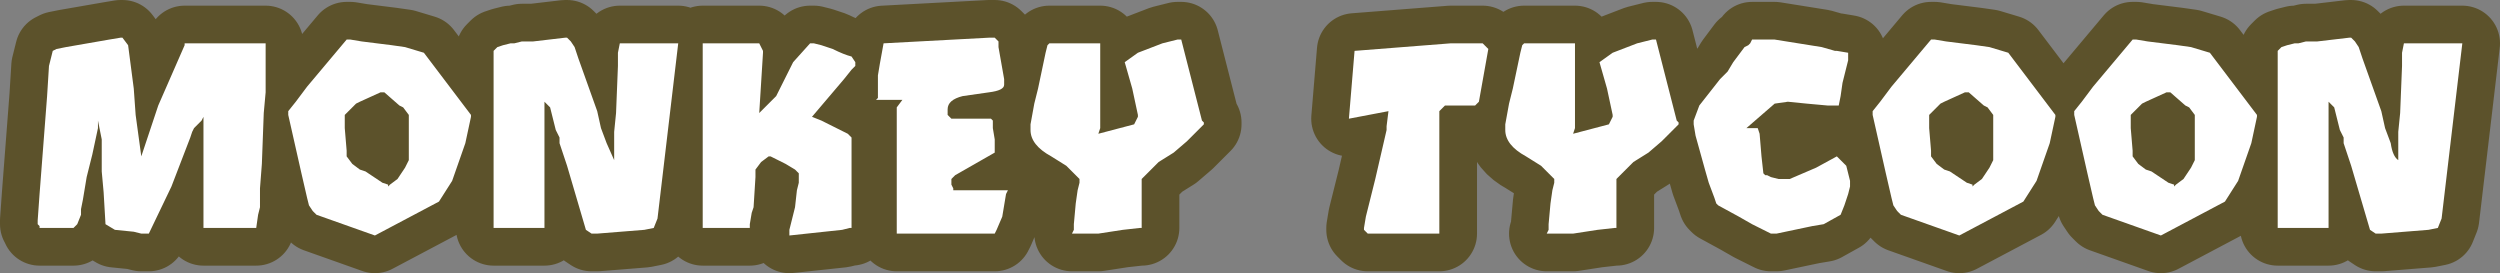 <?xml version="1.0" encoding="UTF-8" standalone="no"?>
<svg xmlns:xlink="http://www.w3.org/1999/xlink" height="7.25px" width="66.35px" xmlns="http://www.w3.org/2000/svg">
  <rect width="100%" height="100%" fill="#808080" stroke="none"/>
  <g transform="matrix(1.0, 0.0, 0.0, 1.0, 33.15, 4.7)">
    <path d="M-4.5 0.15 L-4.5 0.05 -4.85 -0.3 -5.25 -0.55 Q-5.8 -0.85 -5.8 -1.25 L-5.8 -1.4 -5.7 -1.95 -5.6 -2.35 -5.4 -3.3 -5.35 -3.5 -5.3 -3.55 -3.95 -3.55 -3.95 -1.3 -4.0 -1.15 -3.05 -1.4 -2.95 -1.6 -2.95 -1.65 -3.1 -2.35 -3.3 -3.05 -2.95 -3.3 -2.3 -3.55 -1.9 -3.65 -1.8 -3.65 -1.25 -1.5 -1.2 -1.45 -1.2 -1.4 -1.65 -0.95 -2.0 -0.65 -2.4 -0.4 -2.85 0.05 -2.85 1.35 -2.9 1.35 -3.35 1.4 -4.0 1.5 -4.7 1.5 -4.65 1.4 -4.65 1.25 -4.6 0.7 -4.55 0.35 -4.5 0.15 M-9.35 -1.85 L-9.2 -2.05 -9.9 -2.05 -9.85 -2.1 -9.85 -2.45 -9.85 -2.7 -9.8 -3.0 -9.7 -3.55 -6.9 -3.7 -6.75 -3.7 -6.65 -3.6 -6.65 -3.45 -6.5 -2.6 -6.5 -2.55 -6.5 -2.45 Q-6.5 -2.3 -6.9 -2.25 L-7.6 -2.15 Q-8.0 -2.05 -8.0 -1.8 L-8.0 -1.75 -8.0 -1.65 -7.9 -1.55 -6.85 -1.55 -6.8 -1.5 -6.8 -1.3 -6.75 -1.0 -6.75 -0.65 -7.8 -0.05 -7.9 0.05 -7.9 0.2 -7.85 0.3 -7.85 0.35 -6.4 0.35 -6.45 0.45 -6.5 0.75 -6.55 1.05 -6.7 1.4 -6.75 1.5 -9.35 1.5 -9.35 -1.85 M-11.95 0.0 L-11.95 -0.1 -12.05 -0.2 -12.3 -0.35 -12.7 -0.55 -12.75 -0.55 -12.95 -0.4 -13.1 -0.2 -13.1 0.0 -13.15 0.8 -13.2 0.95 -13.25 1.25 -13.25 1.35 -14.5 1.35 -14.5 -3.55 -13.0 -3.55 -12.9 -3.35 -12.9 -3.3 -12.95 -2.5 -13.0 -1.7 -12.55 -2.15 -12.1 -3.05 -11.65 -3.55 -11.55 -3.55 -11.35 -3.5 -11.05 -3.4 Q-10.75 -3.25 -10.55 -3.2 L-10.45 -3.05 -10.45 -2.95 -10.55 -2.85 -10.75 -2.6 -11.6 -1.6 -11.35 -1.5 -10.65 -1.15 -10.55 -1.05 -10.55 1.35 -10.6 1.35 -10.8 1.4 -12.2 1.55 -12.2 1.45 -12.2 1.4 -12.05 0.8 -12.0 0.35 -11.95 0.15 -11.95 0.0 M-17.6 1.4 L-18.1 -0.3 -18.25 -0.75 -18.3 -0.9 -18.3 -1.05 -18.4 -1.25 -18.55 -1.85 -18.7 -2.0 -18.7 1.35 -20.05 1.35 -20.05 -3.35 -19.95 -3.45 -19.8 -3.5 -19.6 -3.55 -19.5 -3.55 -19.3 -3.6 -19.0 -3.6 -18.15 -3.7 -18.1 -3.7 -18.0 -3.6 -17.9 -3.45 -17.8 -3.15 -17.3 -1.75 -17.2 -1.3 -17.05 -0.9 -16.85 -0.45 -16.85 -0.75 -16.85 -1.2 -16.8 -1.7 -16.75 -2.95 -16.75 -3.1 -16.75 -3.3 -16.7 -3.55 -15.15 -3.55 -15.7 1.1 -15.8 1.35 -16.05 1.4 -17.3 1.5 -17.35 1.5 -17.45 1.5 -17.6 1.4 M-24.0 -1.65 L-24.0 -1.6 -24.0 -1.3 -23.95 -0.7 -23.95 -0.55 -23.8 -0.35 -23.6 -0.2 -23.45 -0.15 -23.0 0.15 -22.85 0.2 -22.85 0.25 -22.8 0.2 -22.6 0.05 -22.4 -0.25 -22.3 -0.45 -22.3 -1.65 -22.45 -1.85 -22.55 -1.9 -22.95 -2.25 -23.05 -2.25 -23.6 -2.0 -23.7 -1.95 -24.0 -1.65 M-25.5 -1.65 L-25.5 -1.75 -25.3 -2.0 -25.0 -2.4 -23.95 -3.65 -23.85 -3.65 -23.55 -3.6 -22.75 -3.5 -22.4 -3.45 -21.9 -3.3 -20.65 -1.65 -20.65 -1.6 -20.8 -0.9 -21.15 0.1 -21.5 0.65 -23.2 1.55 -24.75 1.0 -24.85 0.9 -24.95 0.75 -25.0 0.55 -25.15 -0.1 -25.5 -1.65 M-30.35 1.25 L-30.4 0.4 -30.45 -0.15 -30.45 -0.45 -30.45 -0.75 -30.45 -1.0 -30.55 -1.5 -30.55 -1.3 -30.7 -0.6 -30.85 0.0 -30.95 0.6 -31.0 0.85 -31.0 1.0 -31.1 1.25 -31.2 1.35 -32.1 1.35 -32.1 1.3 -32.15 1.25 -32.15 1.15 -32.1 0.45 -31.9 -2.15 -31.85 -2.95 -31.75 -3.35 -31.65 -3.4 -31.4 -3.45 -30.25 -3.65 -29.95 -3.7 -29.9 -3.7 -29.75 -3.5 -29.6 -2.35 -29.55 -1.65 -29.4 -0.55 -28.95 -1.9 -28.25 -3.5 -28.25 -3.55 -26.1 -3.55 -26.1 -3.3 -26.1 -2.5 -26.1 -2.25 -26.15 -1.7 -26.2 -0.35 -26.25 0.3 -26.25 0.8 -26.3 1.0 -26.35 1.35 -27.75 1.35 -27.75 -1.6 -27.8 -1.5 -27.85 -1.45 -28.0 -1.3 -28.05 -1.2 -28.1 -1.05 -28.6 0.25 -29.2 1.5 -29.3 1.5 -29.4 1.5 -29.6 1.45 -30.1 1.4 -30.35 1.25 M29.75 1.4 L29.25 -0.3 29.1 -0.75 29.05 -0.9 29.05 -1.05 28.95 -1.25 28.8 -1.85 28.65 -2.0 28.65 1.35 27.3 1.35 27.3 -3.35 27.4 -3.45 27.55 -3.5 27.75 -3.55 27.85 -3.55 28.05 -3.6 28.35 -3.6 29.2 -3.7 29.25 -3.7 29.35 -3.6 29.45 -3.45 29.55 -3.15 30.05 -1.75 30.15 -1.3 30.3 -0.9 Q30.35 -0.55 30.5 -0.45 L30.5 -0.75 30.5 -1.2 30.55 -1.7 30.6 -2.95 30.6 -3.1 30.6 -3.3 30.65 -3.55 32.2 -3.55 31.65 1.1 31.55 1.35 31.3 1.4 30.05 1.5 30.0 1.5 29.9 1.5 29.75 1.4 M23.4 -1.65 L23.4 -1.6 23.4 -1.3 23.45 -0.7 23.45 -0.55 23.6 -0.35 23.8 -0.2 23.95 -0.15 24.4 0.15 24.55 0.2 24.55 0.25 24.6 0.2 24.8 0.05 25.0 -0.25 25.1 -0.45 25.1 -1.65 24.95 -1.85 24.85 -1.9 24.45 -2.25 24.35 -2.25 23.8 -2.0 23.7 -1.95 23.4 -1.65 M21.9 -1.65 L21.9 -1.75 22.1 -2.0 22.4 -2.4 23.45 -3.65 23.55 -3.65 23.85 -3.6 24.65 -3.5 25.0 -3.45 25.5 -3.3 26.75 -1.65 26.75 -1.6 26.6 -0.9 26.25 0.1 25.9 0.65 24.2 1.55 22.65 1.0 22.55 0.9 22.45 0.75 22.4 0.55 22.25 -0.1 21.9 -1.65 M18.05 -1.65 L18.05 -1.6 18.05 -1.3 18.1 -0.7 18.1 -0.55 18.25 -0.35 18.45 -0.2 18.6 -0.15 19.05 0.15 19.2 0.2 19.2 0.25 19.25 0.2 19.45 0.05 19.65 -0.25 19.75 -0.45 19.75 -1.65 19.6 -1.85 19.5 -1.9 19.1 -2.25 19.0 -2.25 18.45 -2.0 18.35 -1.95 18.05 -1.65 M16.55 -1.65 L16.55 -1.75 16.75 -2.0 17.05 -2.4 18.1 -3.65 18.2 -3.65 18.5 -3.6 19.3 -3.5 19.65 -3.45 20.15 -3.3 21.4 -1.65 21.4 -1.6 21.25 -0.9 20.9 0.1 20.55 0.65 18.85 1.55 17.3 1.0 17.2 0.9 17.1 0.75 17.05 0.55 16.9 -0.1 16.55 -1.65 M11.8 -1.4 L11.8 -1.5 11.95 -1.9 12.5 -2.6 12.7 -2.8 12.85 -3.05 13.15 -3.45 13.25 -3.5 13.3 -3.55 13.35 -3.65 13.4 -3.65 13.5 -3.65 13.75 -3.65 13.85 -3.65 13.95 -3.65 15.2 -3.45 15.55 -3.35 15.6 -3.35 15.9 -3.3 15.9 -3.1 15.85 -2.9 15.75 -2.5 15.7 -2.15 15.65 -1.9 15.5 -1.9 15.35 -1.9 14.8 -1.95 14.3 -2.0 13.95 -1.95 13.2 -1.3 13.5 -1.3 13.55 -1.15 13.6 -0.55 13.65 -0.1 13.7 -0.05 13.75 -0.05 13.85 0.0 14.05 0.05 14.15 0.05 14.25 0.05 14.35 0.05 15.05 -0.25 15.6 -0.55 15.85 -0.3 15.95 0.1 15.95 0.25 15.9 0.45 15.8 0.75 15.7 1.0 15.25 1.25 14.95 1.3 14.0 1.5 13.85 1.5 13.75 1.45 13.55 1.35 13.35 1.25 13.0 1.05 12.45 0.75 12.4 0.7 12.35 0.55 12.2 0.15 12.1 -0.2 11.85 -1.1 11.8 -1.4 M8.1 0.15 L8.1 0.05 7.75 -0.3 7.35 -0.55 Q6.8 -0.85 6.8 -1.25 L6.8 -1.4 6.9 -1.95 7.0 -2.35 7.2 -3.3 7.25 -3.5 7.3 -3.55 8.65 -3.55 8.65 -1.3 8.6 -1.15 9.55 -1.4 9.65 -1.6 9.65 -1.65 9.5 -2.35 9.3 -3.05 9.65 -3.3 10.3 -3.55 10.7 -3.65 10.8 -3.65 11.35 -1.5 11.4 -1.45 11.4 -1.4 10.95 -0.95 10.6 -0.65 10.2 -0.4 9.75 0.05 9.75 1.35 9.7 1.35 9.25 1.4 8.6 1.5 7.9 1.5 7.95 1.4 7.95 1.25 8.0 0.7 8.05 0.35 8.1 0.15 M3.05 1.35 L3.1 1.05 3.35 0.05 3.65 -1.25 3.65 -1.35 3.7 -1.75 2.65 -1.55 2.8 -3.35 5.35 -3.55 6.2 -3.55 6.35 -3.4 6.1 -2.0 6.0 -1.9 5.2 -1.9 5.05 -1.75 5.05 1.5 3.15 1.5 3.05 1.4 3.05 1.35" fill="#ffffff" fill-rule="evenodd" stroke="none"/>
    <path d="M3.05 1.35 L3.05 1.4 3.15 1.5 5.05 1.5 5.05 -1.75 5.2 -1.9 6.0 -1.9 6.1 -2.0 6.35 -3.4 6.2 -3.55 5.35 -3.55 2.8 -3.35 2.65 -1.55 3.7 -1.75 3.65 -1.35 3.65 -1.25 3.35 0.05 3.1 1.05 3.05 1.35 M8.1 0.15 L8.05 0.35 8.0 0.7 7.95 1.25 7.95 1.4 7.9 1.5 8.6 1.5 9.25 1.4 9.7 1.35 9.75 1.35 9.75 0.05 10.2 -0.4 10.6 -0.65 10.95 -0.95 11.4 -1.4 11.4 -1.45 11.35 -1.5 10.8 -3.65 10.7 -3.65 10.3 -3.55 9.65 -3.3 9.3 -3.05 9.5 -2.35 9.65 -1.65 9.65 -1.6 9.55 -1.4 8.6 -1.15 8.65 -1.3 8.65 -3.55 7.3 -3.55 7.25 -3.5 7.2 -3.3 7.0 -2.35 6.9 -1.95 6.8 -1.4 6.8 -1.25 Q6.8 -0.85 7.35 -0.55 L7.75 -0.3 8.1 0.05 8.1 0.15 M11.8 -1.4 L11.85 -1.1 12.1 -0.2 12.2 0.15 12.35 0.55 12.4 0.7 12.45 0.75 13.0 1.05 13.35 1.25 13.55 1.35 13.75 1.45 13.85 1.5 14.0 1.5 14.95 1.3 15.25 1.25 15.7 1.0 15.8 0.75 15.9 0.45 15.95 0.25 15.95 0.1 15.85 -0.3 15.6 -0.55 15.05 -0.25 14.35 0.05 14.25 0.05 14.15 0.05 14.05 0.05 13.85 0.0 13.75 -0.05 13.7 -0.05 13.65 -0.1 13.6 -0.55 13.55 -1.15 13.5 -1.3 13.2 -1.3 13.95 -1.95 14.3 -2.0 14.8 -1.95 15.35 -1.9 15.5 -1.9 15.65 -1.9 15.7 -2.15 15.75 -2.5 15.85 -2.9 15.9 -3.1 15.9 -3.3 15.6 -3.35 15.55 -3.35 15.2 -3.45 13.95 -3.65 13.85 -3.65 13.75 -3.65 13.5 -3.65 13.4 -3.65 13.35 -3.65 13.3 -3.55 13.25 -3.5 13.15 -3.45 12.85 -3.05 12.7 -2.8 12.5 -2.6 11.95 -1.9 11.8 -1.5 11.8 -1.4 M16.55 -1.65 L16.9 -0.1 17.05 0.55 17.1 0.75 17.2 0.9 17.3 1.0 18.85 1.55 20.55 0.65 20.9 0.1 21.25 -0.9 21.4 -1.6 21.4 -1.65 20.15 -3.3 19.65 -3.45 19.3 -3.5 18.5 -3.6 18.2 -3.65 18.1 -3.65 17.05 -2.4 16.75 -2.0 16.55 -1.75 16.55 -1.65 M18.05 -1.65 L18.35 -1.95 18.45 -2.0 19.0 -2.25 19.1 -2.25 19.5 -1.9 19.6 -1.85 19.75 -1.65 19.75 -0.45 19.65 -0.25 19.45 0.05 19.25 0.2 19.2 0.25 19.2 0.2 19.05 0.15 18.6 -0.15 18.45 -0.2 18.25 -0.35 18.1 -0.55 18.1 -0.7 18.05 -1.3 18.05 -1.6 18.05 -1.65 M21.9 -1.65 L22.25 -0.1 22.4 0.55 22.45 0.75 22.55 0.9 22.65 1.0 24.2 1.55 25.9 0.65 26.25 0.1 26.6 -0.9 26.75 -1.6 26.75 -1.65 25.5 -3.3 25.0 -3.45 24.65 -3.5 23.85 -3.6 23.55 -3.65 23.45 -3.65 22.4 -2.4 22.1 -2.0 21.9 -1.75 21.9 -1.65 M23.4 -1.65 L23.7 -1.95 23.8 -2.0 24.35 -2.25 24.45 -2.25 24.85 -1.9 24.95 -1.85 25.1 -1.65 25.1 -0.45 25.0 -0.25 24.8 0.05 24.6 0.2 24.55 0.25 24.55 0.2 24.4 0.15 23.95 -0.15 23.8 -0.2 23.6 -0.35 23.45 -0.55 23.45 -0.7 23.4 -1.3 23.4 -1.6 23.4 -1.65 M29.75 1.4 L29.9 1.5 30.0 1.5 30.05 1.5 31.3 1.4 31.55 1.35 31.65 1.1 32.2 -3.55 30.65 -3.55 30.6 -3.3 30.6 -3.1 30.6 -2.95 30.55 -1.7 30.5 -1.2 30.5 -0.75 30.5 -0.45 Q30.35 -0.55 30.3 -0.9 L30.15 -1.3 30.05 -1.75 29.55 -3.15 29.45 -3.45 29.35 -3.6 29.25 -3.7 29.2 -3.7 28.35 -3.6 28.05 -3.6 27.85 -3.55 27.75 -3.55 27.55 -3.5 27.4 -3.45 27.3 -3.35 27.3 1.35 28.65 1.35 28.65 -2.0 28.8 -1.85 28.95 -1.25 29.05 -1.05 29.05 -0.9 29.1 -0.75 29.25 -0.3 29.75 1.4 M-30.35 1.25 L-30.1 1.4 -29.6 1.45 -29.4 1.5 -29.3 1.5 -29.2 1.5 -28.6 0.25 -28.1 -1.05 -28.05 -1.2 -28.0 -1.3 -27.85 -1.45 -27.8 -1.5 -27.75 -1.6 -27.75 1.35 -26.35 1.35 -26.3 1.0 -26.25 0.8 -26.25 0.3 -26.2 -0.35 -26.15 -1.7 -26.1 -2.25 -26.1 -2.5 -26.1 -3.3 -26.1 -3.55 -28.25 -3.55 -28.25 -3.5 -28.95 -1.9 -29.4 -0.55 -29.55 -1.65 -29.6 -2.35 -29.75 -3.5 -29.9 -3.7 -29.95 -3.7 -30.25 -3.65 -31.4 -3.45 -31.65 -3.4 -31.75 -3.35 -31.85 -2.95 -31.9 -2.15 -32.1 0.45 -32.15 1.15 -32.15 1.25 -32.1 1.3 -32.1 1.35 -31.2 1.35 -31.1 1.25 -31.0 1.0 -31.0 0.85 -30.95 0.6 -30.85 0.0 -30.7 -0.6 -30.55 -1.3 -30.55 -1.5 -30.45 -1.0 -30.45 -0.75 -30.45 -0.45 -30.45 -0.15 -30.4 0.4 -30.35 1.25 M-25.5 -1.65 L-25.15 -0.1 -25.0 0.55 -24.95 0.75 -24.85 0.9 -24.75 1.0 -23.2 1.55 -21.5 0.65 -21.15 0.1 -20.8 -0.9 -20.65 -1.6 -20.65 -1.65 -21.9 -3.3 -22.4 -3.45 -22.75 -3.5 -23.55 -3.6 -23.85 -3.65 -23.95 -3.65 -25.0 -2.4 -25.3 -2.0 -25.5 -1.75 -25.5 -1.65 M-24.0 -1.65 L-23.7 -1.95 -23.6 -2.0 -23.05 -2.25 -22.95 -2.25 -22.55 -1.9 -22.45 -1.85 -22.3 -1.65 -22.3 -0.45 -22.4 -0.25 -22.6 0.05 -22.8 0.2 -22.85 0.25 -22.85 0.2 -23.0 0.15 -23.45 -0.15 -23.6 -0.2 -23.8 -0.35 -23.95 -0.55 -23.95 -0.7 -24.0 -1.3 -24.0 -1.6 -24.0 -1.65 M-17.6 1.4 L-17.45 1.5 -17.35 1.5 -17.3 1.5 -16.05 1.4 -15.8 1.35 -15.7 1.1 -15.15 -3.55 -16.7 -3.55 -16.75 -3.3 -16.75 -3.1 -16.75 -2.95 -16.8 -1.7 -16.85 -1.2 -16.85 -0.75 -16.85 -0.45 -17.05 -0.9 -17.2 -1.3 -17.3 -1.75 -17.8 -3.15 -17.9 -3.45 -18.0 -3.6 -18.1 -3.7 -18.15 -3.7 -19.0 -3.6 -19.3 -3.6 -19.5 -3.55 -19.6 -3.55 -19.8 -3.5 -19.95 -3.45 -20.05 -3.35 -20.05 1.35 -18.7 1.35 -18.7 -2.0 -18.55 -1.85 -18.4 -1.25 -18.3 -1.05 -18.3 -0.9 -18.25 -0.75 -18.1 -0.3 -17.6 1.4 M-11.95 0.0 L-11.95 0.15 -12.0 0.35 -12.05 0.8 -12.2 1.4 -12.2 1.45 -12.2 1.55 -10.8 1.4 -10.6 1.35 -10.55 1.35 -10.55 -1.05 -10.65 -1.15 -11.35 -1.5 -11.6 -1.6 -10.75 -2.6 -10.55 -2.85 -10.45 -2.95 -10.45 -3.05 -10.55 -3.2 Q-10.75 -3.25 -11.05 -3.4 L-11.35 -3.5 -11.55 -3.55 -11.65 -3.55 -12.1 -3.05 -12.55 -2.15 -13.0 -1.7 -12.95 -2.5 -12.9 -3.3 -12.9 -3.35 -13.0 -3.55 -14.5 -3.55 -14.5 1.35 -13.25 1.35 -13.25 1.25 -13.2 0.95 -13.15 0.8 -13.1 0.0 -13.1 -0.2 -12.95 -0.4 -12.75 -0.55 -12.7 -0.55 -12.3 -0.35 -12.05 -0.2 -11.95 -0.1 -11.95 0.0 M-9.35 -1.85 L-9.35 1.5 -6.75 1.5 -6.7 1.4 -6.55 1.05 -6.5 0.75 -6.45 0.45 -6.4 0.35 -7.85 0.35 -7.85 0.3 -7.9 0.2 -7.9 0.05 -7.8 -0.05 -6.75 -0.65 -6.75 -1.0 -6.8 -1.3 -6.8 -1.5 -6.85 -1.55 -7.9 -1.55 -8.0 -1.65 -8.0 -1.75 -8.0 -1.8 Q-8.0 -2.05 -7.6 -2.15 L-6.9 -2.25 Q-6.5 -2.3 -6.5 -2.45 L-6.5 -2.55 -6.5 -2.6 -6.65 -3.45 -6.65 -3.6 -6.75 -3.7 -6.9 -3.7 -9.7 -3.55 -9.8 -3.0 -9.85 -2.7 -9.85 -2.45 -9.85 -2.1 -9.9 -2.05 -9.2 -2.05 -9.35 -1.85 M-4.5 0.15 L-4.55 0.35 -4.6 0.7 -4.65 1.25 -4.65 1.4 -4.7 1.5 -4.0 1.5 -3.35 1.4 -2.9 1.35 -2.85 1.35 -2.85 0.05 -2.4 -0.4 -2.0 -0.65 -1.65 -0.95 -1.2 -1.4 -1.2 -1.45 -1.25 -1.5 -1.8 -3.65 -1.9 -3.65 -2.3 -3.55 -2.95 -3.3 -3.3 -3.05 -3.1 -2.35 -2.95 -1.65 -2.95 -1.6 -3.05 -1.4 -4.0 -1.15 -3.95 -1.3 -3.95 -3.55 -5.3 -3.55 -5.35 -3.5 -5.4 -3.3 -5.6 -2.35 -5.7 -1.95 -5.8 -1.4 -5.8 -1.25 Q-5.8 -0.85 -5.25 -0.55 L-4.85 -0.3 -4.5 0.05 -4.5 0.15" fill="none" stroke="#5c522b" stroke-linecap="round" stroke-linejoin="round" stroke-width="2.0"/>
    <path d="M-4.5 0.15 L-4.5 0.05 -4.85 -0.3 -5.25 -0.55 Q-5.8 -0.85 -5.8 -1.25 L-5.8 -1.4 -5.7 -1.95 -5.6 -2.35 -5.4 -3.3 -5.35 -3.5 -5.3 -3.55 -3.95 -3.55 -3.95 -1.3 -4.0 -1.15 -3.05 -1.4 -2.95 -1.6 -2.95 -1.65 -3.1 -2.35 -3.3 -3.05 -2.95 -3.3 -2.3 -3.55 -1.9 -3.65 -1.8 -3.65 -1.25 -1.5 -1.2 -1.45 -1.2 -1.4 -1.65 -0.95 -2.0 -0.65 -2.4 -0.4 -2.85 0.05 -2.85 1.35 -2.9 1.35 -3.35 1.4 -4.0 1.5 -4.7 1.5 -4.65 1.4 -4.65 1.25 -4.6 0.7 -4.55 0.35 -4.5 0.15 M-9.35 -1.85 L-9.2 -2.05 -9.9 -2.05 -9.85 -2.1 -9.85 -2.45 -9.85 -2.7 -9.8 -3.0 -9.7 -3.55 -6.9 -3.7 -6.75 -3.7 -6.65 -3.6 -6.65 -3.45 -6.5 -2.6 -6.5 -2.55 -6.5 -2.45 Q-6.5 -2.3 -6.9 -2.25 L-7.6 -2.15 Q-8.0 -2.05 -8.0 -1.8 L-8.0 -1.75 -8.0 -1.65 -7.9 -1.55 -6.85 -1.55 -6.8 -1.5 -6.8 -1.3 -6.75 -1.0 -6.75 -0.65 -7.8 -0.05 -7.9 0.05 -7.9 0.2 -7.85 0.3 -7.85 0.35 -6.4 0.35 -6.45 0.45 -6.5 0.75 -6.55 1.05 -6.7 1.4 -6.75 1.5 -9.35 1.5 -9.35 -1.85 M-11.95 0.0 L-11.95 -0.1 -12.05 -0.2 -12.3 -0.35 -12.7 -0.55 -12.75 -0.55 -12.95 -0.4 -13.1 -0.2 -13.1 0.0 -13.15 0.8 -13.2 0.95 -13.25 1.25 -13.25 1.35 -14.5 1.35 -14.5 -3.55 -13.0 -3.55 -12.9 -3.35 -12.9 -3.3 -12.95 -2.5 -13.0 -1.7 -12.55 -2.15 -12.1 -3.05 -11.65 -3.55 -11.55 -3.55 -11.35 -3.5 -11.05 -3.4 Q-10.75 -3.25 -10.55 -3.2 L-10.45 -3.05 -10.45 -2.95 -10.55 -2.85 -10.75 -2.6 -11.6 -1.6 -11.35 -1.5 -10.65 -1.15 -10.55 -1.05 -10.55 1.35 -10.6 1.35 -10.8 1.4 -12.2 1.55 -12.2 1.45 -12.2 1.4 -12.05 0.8 -12.0 0.35 -11.95 0.15 -11.95 0.0 M-17.6 1.4 L-18.1 -0.3 -18.25 -0.75 -18.3 -0.9 -18.3 -1.05 -18.4 -1.25 -18.55 -1.85 -18.7 -2.0 -18.7 1.35 -20.05 1.35 -20.05 -3.35 -19.95 -3.45 -19.8 -3.5 -19.6 -3.55 -19.5 -3.55 -19.3 -3.6 -19.0 -3.6 -18.15 -3.7 -18.1 -3.7 -18.0 -3.6 -17.9 -3.45 -17.8 -3.15 -17.3 -1.75 -17.2 -1.3 -17.05 -0.9 -16.85 -0.45 -16.85 -0.75 -16.85 -1.2 -16.8 -1.7 -16.75 -2.95 -16.75 -3.1 -16.75 -3.3 -16.7 -3.55 -15.15 -3.55 -15.7 1.1 -15.8 1.35 -16.05 1.4 -17.3 1.5 -17.35 1.5 -17.45 1.5 -17.6 1.4 M-24.0 -1.65 L-24.0 -1.6 -24.0 -1.3 -23.95 -0.7 -23.95 -0.55 -23.8 -0.35 -23.6 -0.2 -23.45 -0.15 -23.0 0.15 -22.85 0.2 -22.85 0.25 -22.8 0.2 -22.6 0.05 -22.4 -0.25 -22.3 -0.45 -22.3 -1.65 -22.45 -1.85 -22.55 -1.9 -22.95 -2.25 -23.05 -2.25 -23.6 -2.0 -23.7 -1.95 -24.0 -1.65 M-25.5 -1.65 L-25.5 -1.75 -25.3 -2.0 -25.0 -2.4 -23.95 -3.65 -23.85 -3.65 -23.55 -3.6 -22.75 -3.5 -22.4 -3.45 -21.9 -3.3 -20.65 -1.65 -20.65 -1.6 -20.8 -0.9 -21.15 0.1 -21.5 0.65 -23.2 1.55 -24.75 1.0 -24.85 0.9 -24.95 0.75 -25.0 0.55 -25.15 -0.1 -25.5 -1.65 M-30.35 1.25 L-30.4 0.4 -30.45 -0.15 -30.45 -0.45 -30.45 -0.75 -30.45 -1.0 -30.55 -1.5 -30.55 -1.3 -30.7 -0.6 -30.85 0.0 -30.95 0.6 -31.0 0.85 -31.0 1.0 -31.1 1.25 -31.2 1.35 -32.1 1.35 -32.1 1.3 -32.15 1.25 -32.15 1.15 -32.1 0.45 -31.9 -2.15 -31.85 -2.95 -31.75 -3.35 -31.65 -3.4 -31.4 -3.45 -30.25 -3.65 -29.95 -3.7 -29.9 -3.7 -29.75 -3.5 -29.6 -2.35 -29.55 -1.65 -29.4 -0.55 -28.95 -1.9 -28.25 -3.5 -28.25 -3.55 -26.1 -3.55 -26.1 -3.3 -26.1 -2.5 -26.1 -2.25 -26.15 -1.7 -26.2 -0.35 -26.25 0.3 -26.25 0.8 -26.3 1.0 -26.35 1.35 -27.75 1.35 -27.75 -1.6 -27.8 -1.5 -27.85 -1.45 -28.0 -1.3 -28.05 -1.2 -28.1 -1.05 -28.6 0.25 -29.2 1.5 -29.3 1.5 -29.4 1.5 -29.6 1.45 -30.1 1.4 -30.35 1.25 M29.75 1.4 L29.25 -0.3 29.1 -0.75 29.05 -0.9 29.05 -1.05 28.95 -1.25 28.8 -1.85 28.65 -2.0 28.65 1.35 27.3 1.35 27.3 -3.35 27.4 -3.45 27.55 -3.5 27.75 -3.55 27.85 -3.55 28.05 -3.6 28.35 -3.6 29.2 -3.7 29.25 -3.7 29.35 -3.6 29.45 -3.45 29.55 -3.15 30.05 -1.75 30.15 -1.3 30.3 -0.9 Q30.35 -0.55 30.5 -0.45 L30.5 -0.75 30.5 -1.2 30.55 -1.7 30.6 -2.95 30.6 -3.1 30.6 -3.3 30.65 -3.55 32.2 -3.55 31.65 1.1 31.55 1.35 31.3 1.4 30.05 1.5 30.0 1.5 29.9 1.5 29.75 1.4 M23.4 -1.65 L23.4 -1.6 23.4 -1.3 23.45 -0.7 23.45 -0.55 23.6 -0.35 23.8 -0.2 23.95 -0.15 24.4 0.15 24.55 0.2 24.55 0.25 24.6 0.2 24.8 0.05 25.0 -0.25 25.1 -0.45 25.1 -1.65 24.95 -1.85 24.85 -1.9 24.45 -2.25 24.35 -2.25 23.8 -2.0 23.7 -1.95 23.4 -1.65 M21.9 -1.65 L21.9 -1.75 22.1 -2.0 22.4 -2.4 23.45 -3.65 23.55 -3.65 23.85 -3.6 24.65 -3.5 25.0 -3.45 25.5 -3.3 26.75 -1.65 26.75 -1.6 26.6 -0.9 26.25 0.1 25.9 0.65 24.2 1.55 22.65 1.0 22.55 0.9 22.45 0.75 22.4 0.55 22.25 -0.1 21.9 -1.65 M18.05 -1.65 L18.05 -1.6 18.05 -1.3 18.1 -0.7 18.1 -0.55 18.25 -0.35 18.45 -0.2 18.6 -0.15 19.05 0.15 19.2 0.2 19.2 0.25 19.25 0.2 19.45 0.05 19.65 -0.25 19.75 -0.45 19.75 -1.65 19.6 -1.85 19.5 -1.9 19.1 -2.25 19.0 -2.25 18.45 -2.0 18.35 -1.95 18.05 -1.65 M16.55 -1.65 L16.55 -1.75 16.75 -2.0 17.05 -2.4 18.1 -3.65 18.2 -3.65 18.5 -3.6 19.3 -3.5 19.65 -3.45 20.15 -3.3 21.4 -1.65 21.4 -1.6 21.25 -0.9 20.9 0.1 20.55 0.65 18.85 1.55 17.3 1.0 17.2 0.9 17.1 0.75 17.05 0.55 16.9 -0.1 16.55 -1.65 M11.8 -1.4 L11.8 -1.5 11.95 -1.9 12.5 -2.6 12.7 -2.8 12.85 -3.05 13.15 -3.45 13.25 -3.5 13.3 -3.55 13.35 -3.65 13.4 -3.65 13.5 -3.65 13.75 -3.65 13.85 -3.65 13.95 -3.65 15.2 -3.45 15.55 -3.35 15.6 -3.35 15.9 -3.3 15.9 -3.1 15.85 -2.9 15.75 -2.5 15.7 -2.15 15.65 -1.9 15.5 -1.9 15.35 -1.9 14.8 -1.95 14.3 -2.0 13.95 -1.95 13.2 -1.3 13.5 -1.3 13.55 -1.15 13.6 -0.55 13.65 -0.1 13.7 -0.05 13.75 -0.05 13.85 0.0 14.05 0.05 14.15 0.05 14.25 0.05 14.35 0.05 15.05 -0.25 15.6 -0.55 15.85 -0.3 15.95 0.1 15.95 0.25 15.9 0.45 15.8 0.75 15.7 1.0 15.25 1.25 14.95 1.3 14.0 1.5 13.85 1.5 13.75 1.45 13.55 1.35 13.35 1.25 13.0 1.05 12.45 0.75 12.4 0.7 12.35 0.55 12.2 0.15 12.1 -0.2 11.85 -1.1 11.8 -1.4 M8.1 0.15 L8.1 0.05 7.75 -0.3 7.35 -0.55 Q6.8 -0.85 6.8 -1.25 L6.8 -1.4 6.9 -1.95 7.0 -2.35 7.2 -3.3 7.25 -3.5 7.3 -3.55 8.65 -3.55 8.65 -1.3 8.6 -1.15 9.55 -1.4 9.65 -1.6 9.65 -1.65 9.5 -2.35 9.3 -3.05 9.65 -3.3 10.3 -3.55 10.7 -3.65 10.8 -3.65 11.35 -1.5 11.4 -1.45 11.4 -1.4 10.95 -0.95 10.6 -0.65 10.2 -0.4 9.75 0.05 9.75 1.35 9.7 1.35 9.25 1.4 8.6 1.5 7.9 1.5 7.95 1.4 7.95 1.25 8.0 0.7 8.05 0.35 8.1 0.15 M3.05 1.35 L3.1 1.05 3.35 0.05 3.65 -1.25 3.65 -1.35 3.7 -1.75 2.65 -1.55 2.8 -3.35 5.35 -3.55 6.2 -3.55 6.35 -3.4 6.1 -2.0 6.0 -1.9 5.2 -1.9 5.05 -1.75 5.05 1.5 3.15 1.5 3.05 1.4 3.05 1.35" fill="#ffffff" fill-rule="evenodd" stroke="none"/>
  </g>
</svg>
